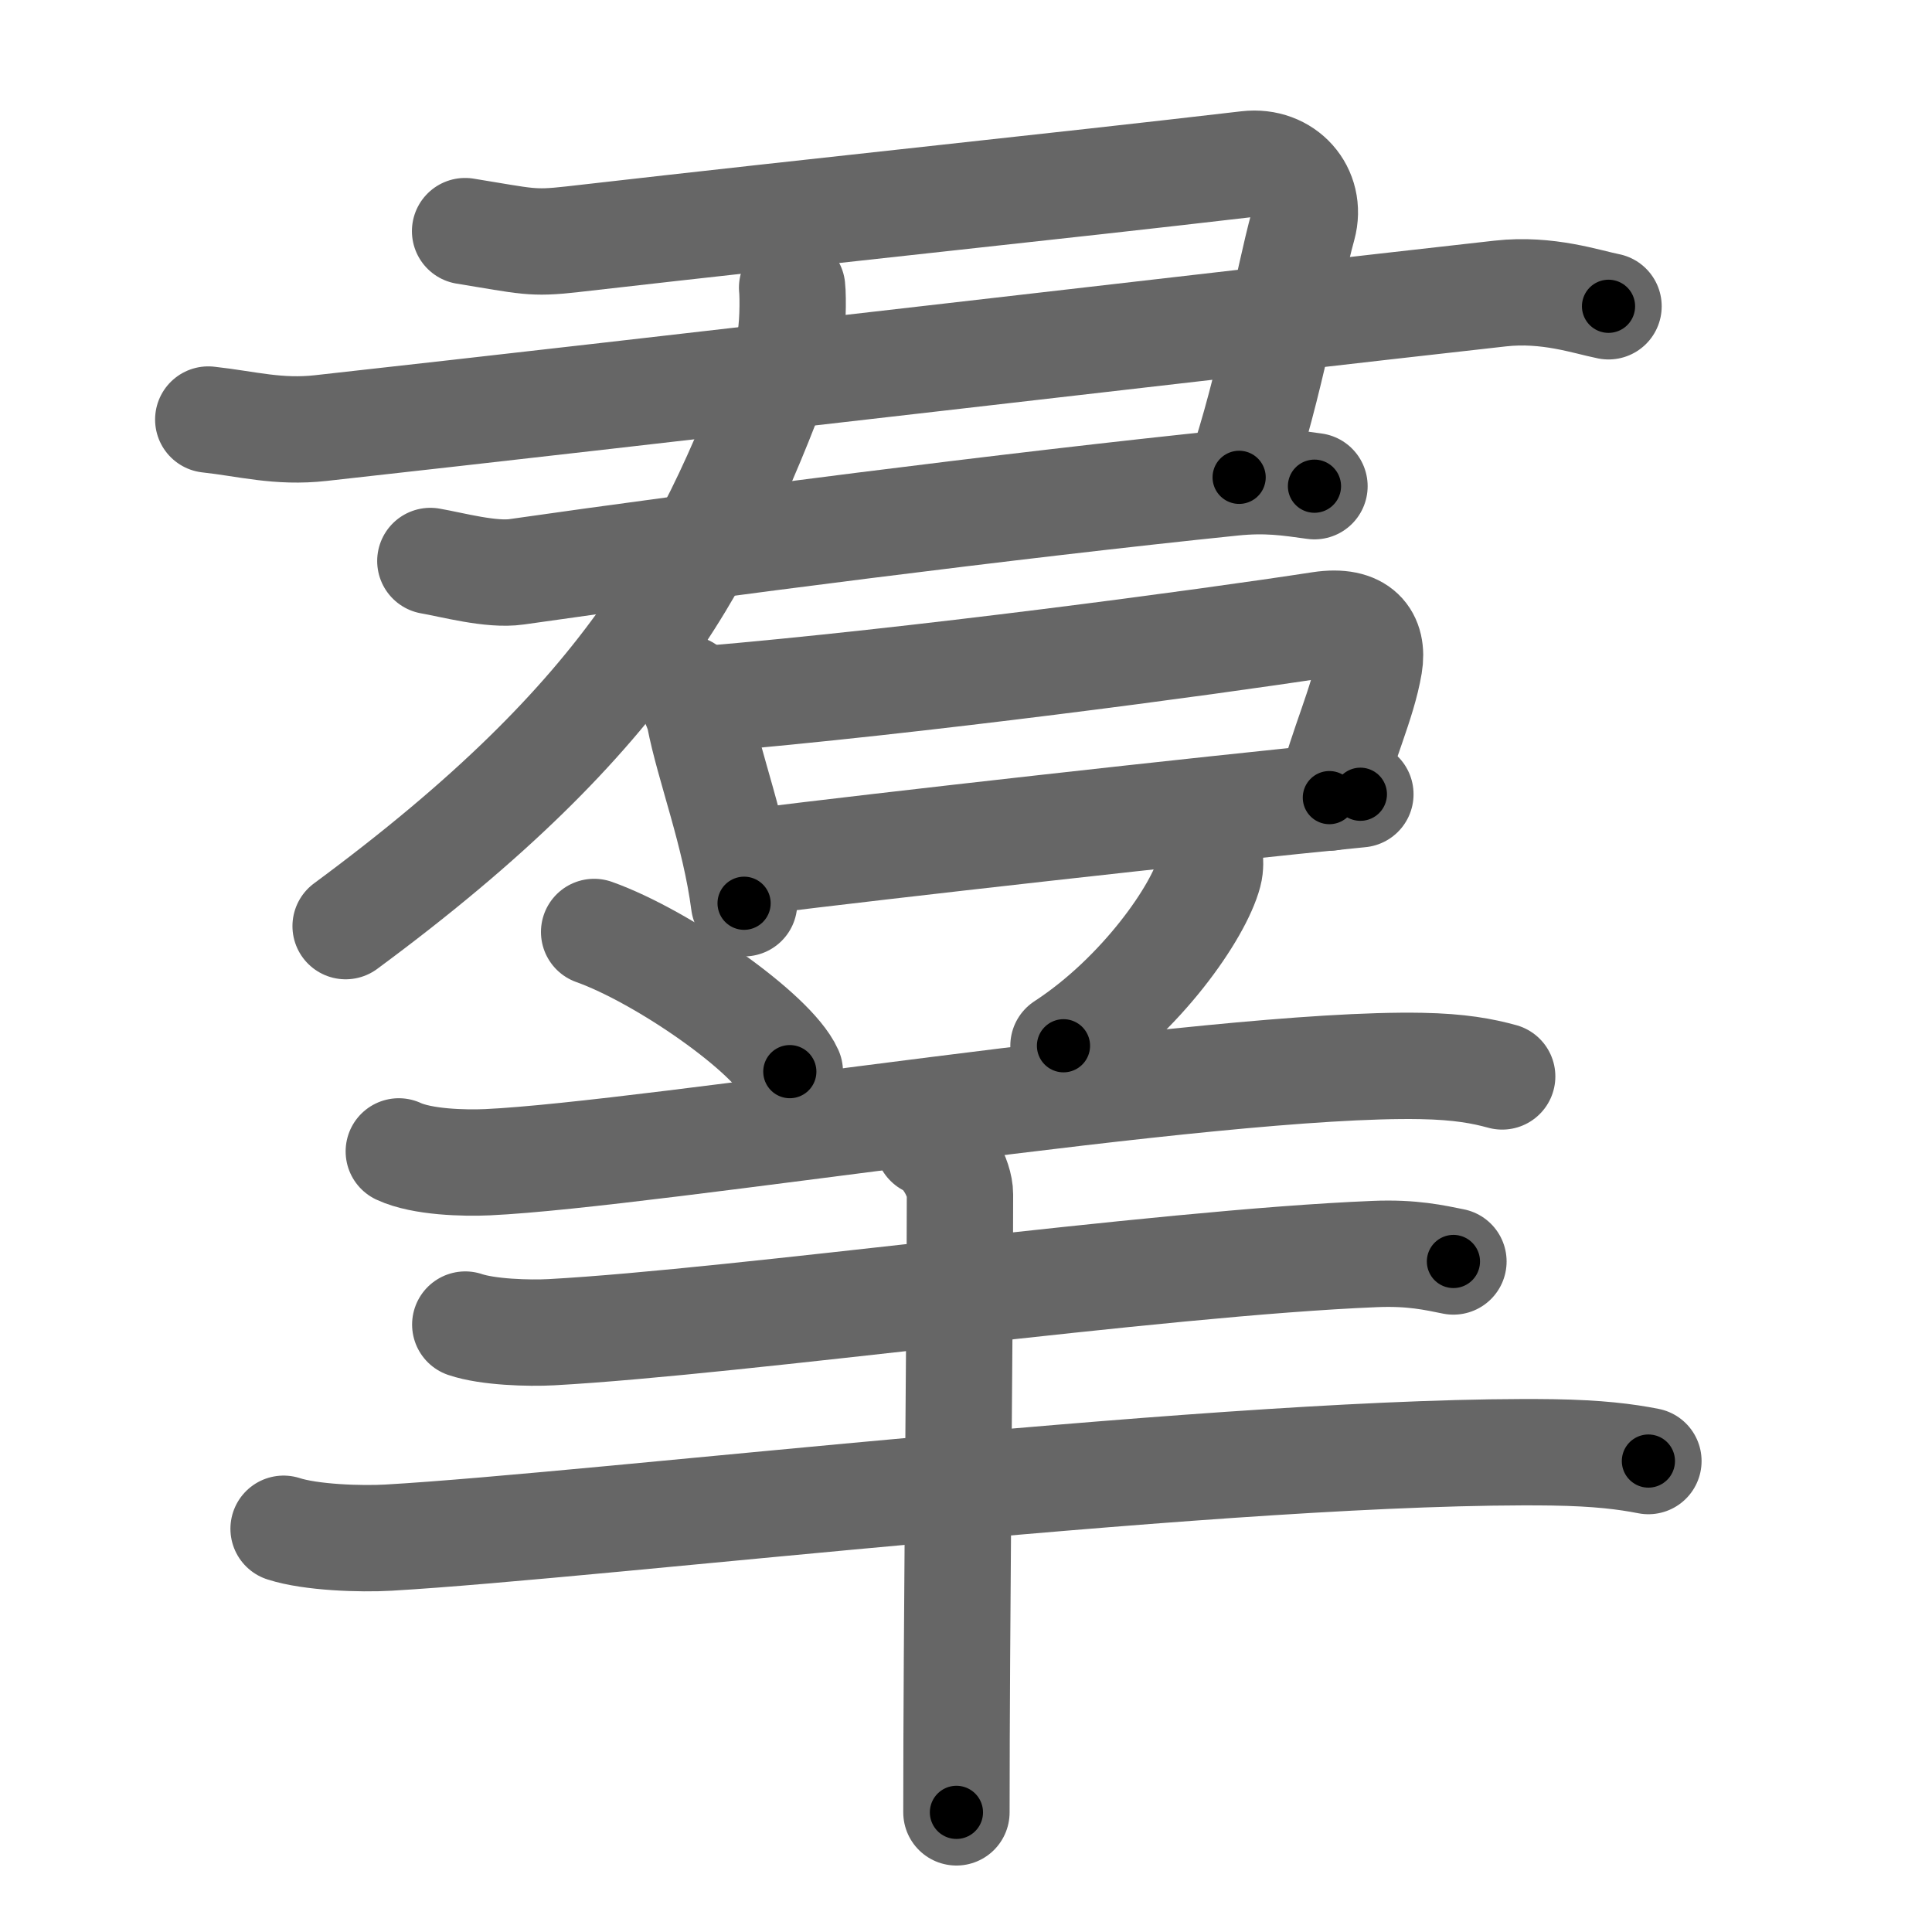 <svg xmlns="http://www.w3.org/2000/svg" viewBox="0 0 109 109" id="7fa3"><g fill="none" stroke="#666" stroke-width="6" stroke-linecap="round" stroke-linejoin="round"><g><g><g><g><g><path d="M26.24,13.04c3.52,0.57,3.74,0.72,6.04,0.46c15.23-1.74,26.78-2.92,38.09-4.24c2.13-0.25,3.68,1.52,3.14,3.5c-0.84,3.04-1.84,9.02-3.6,14.17" /><path d="M11.75,23.67c2.2,0.24,3.93,0.75,6.36,0.48c18.51-2.05,51.39-5.9,66.53-7.59c2.68-0.3,4.89,0.48,6.11,0.72" /></g><path d="M24.28,31.65c1.22,0.21,3.43,0.82,4.87,0.61c10.6-1.52,28.1-3.77,40.38-5.03c1.94-0.2,3.17,0,4.63,0.2" /></g><g><g><path d="M44.69,16.23c0.06,0.52,0.05,2.54-0.18,3.16C40.1,31.54,35.75,40.25,19.5,52.25" /></g></g></g><g><path d="M38.71,38.84c0.25,0.22,0.69,1.31,0.75,1.6c0.54,2.81,2,6.54,2.52,10.52" /><path d="M39.64,39.46C51.61,38.45,68,36.25,74.5,35.25c2.24-0.34,3,0.75,2.75,2.25C76.88,39.71,75.75,42,75,45" /><path d="M42.54,48.62c7.27-0.91,24.98-2.9,34.21-3.81" /></g></g><g><path d="M33.52,52.58c3.9,1.39,10.07,5.72,11.04,7.88" /><path d="M68.25,48.25c0.02,0.25,0.05,0.65-0.05,1.02C67.64,51.41,64.42,56.12,60,59" /><path d="M22.5,64.96c1.31,0.61,3.69,0.67,5.01,0.61c9.25-0.43,40.91-5.65,52.67-5.43c2.18,0.04,3.48,0.29,4.57,0.59" /><path d="M26.25,74.73c1.27,0.43,3.59,0.5,4.87,0.43c10.68-0.59,34.13-3.91,46.44-4.41c2.12-0.09,3.39,0.21,4.44,0.42" /><path d="M16,86.25c1.54,0.5,4.37,0.59,5.92,0.5c11.87-0.68,48.21-5.05,65.68-4.81c2.57,0.04,4.12,0.24,5.4,0.49" /><path d="M52.36,64.5c1,0.45,1.8,1.98,1.8,2.89c0,6.86-0.2,24.86-0.2,34.86" /></g></g></g><g fill="none" stroke="#000" stroke-width="3" stroke-linecap="round" stroke-linejoin="round"><path d="M26.24,13.04c3.52,0.57,3.74,0.72,6.04,0.46c15.23-1.74,26.78-2.92,38.09-4.24c2.13-0.25,3.68,1.52,3.14,3.5c-0.84,3.04-1.84,9.02-3.6,14.17" stroke-dasharray="64.643" stroke-dashoffset="64.643"><animate attributeName="stroke-dashoffset" values="64.643;64.643;0" dur="0.486s" fill="freeze" begin="0s;7fa3.click" /></path><path d="M11.75,23.67c2.2,0.24,3.93,0.75,6.36,0.48c18.51-2.05,51.39-5.9,66.53-7.59c2.68-0.3,4.89,0.48,6.11,0.72" stroke-dasharray="79.55" stroke-dashoffset="79.55"><animate attributeName="stroke-dashoffset" values="79.55" fill="freeze" begin="7fa3.click" /><animate attributeName="stroke-dashoffset" values="79.55;79.55;0" keyTimes="0;0.448;1" dur="1.084s" fill="freeze" begin="0s;7fa3.click" /></path><path d="M24.28,31.65c1.22,0.21,3.43,0.82,4.87,0.61c10.6-1.52,28.1-3.77,40.38-5.03c1.94-0.2,3.17,0,4.63,0.2" stroke-dasharray="50.273" stroke-dashoffset="50.273"><animate attributeName="stroke-dashoffset" values="50.273" fill="freeze" begin="7fa3.click" /><animate attributeName="stroke-dashoffset" values="50.273;50.273;0" keyTimes="0;0.683;1" dur="1.587s" fill="freeze" begin="0s;7fa3.click" /></path><path d="M44.69,16.23c0.06,0.52,0.05,2.54-0.18,3.16C40.1,31.54,35.75,40.25,19.5,52.25" stroke-dasharray="45.257" stroke-dashoffset="45.257"><animate attributeName="stroke-dashoffset" values="45.257" fill="freeze" begin="7fa3.click" /><animate attributeName="stroke-dashoffset" values="45.257;45.257;0" keyTimes="0;0.778;1" dur="2.04s" fill="freeze" begin="0s;7fa3.click" /></path><path d="M38.71,38.84c0.25,0.22,0.69,1.31,0.75,1.6c0.54,2.81,2,6.54,2.52,10.52" stroke-dasharray="12.606" stroke-dashoffset="12.606"><animate attributeName="stroke-dashoffset" values="12.606" fill="freeze" begin="7fa3.click" /><animate attributeName="stroke-dashoffset" values="12.606;12.606;0" keyTimes="0;0.942;1" dur="2.166s" fill="freeze" begin="0s;7fa3.click" /></path><path d="M39.64,39.46C51.61,38.45,68,36.25,74.5,35.25c2.24-0.34,3,0.75,2.75,2.25C76.88,39.71,75.75,42,75,45" stroke-dasharray="47.332" stroke-dashoffset="47.332"><animate attributeName="stroke-dashoffset" values="47.332" fill="freeze" begin="7fa3.click" /><animate attributeName="stroke-dashoffset" values="47.332;47.332;0" keyTimes="0;0.821;1" dur="2.639s" fill="freeze" begin="0s;7fa3.click" /></path><path d="M42.54,48.62c7.27-0.91,24.98-2.9,34.21-3.81" stroke-dasharray="34.423" stroke-dashoffset="34.423"><animate attributeName="stroke-dashoffset" values="34.423" fill="freeze" begin="7fa3.click" /><animate attributeName="stroke-dashoffset" values="34.423;34.423;0" keyTimes="0;0.885;1" dur="2.983s" fill="freeze" begin="0s;7fa3.click" /></path><path d="M33.52,52.58c3.9,1.39,10.07,5.72,11.04,7.88" stroke-dasharray="13.748" stroke-dashoffset="13.748"><animate attributeName="stroke-dashoffset" values="13.748" fill="freeze" begin="7fa3.click" /><animate attributeName="stroke-dashoffset" values="13.748;13.748;0" keyTimes="0;0.956;1" dur="3.12s" fill="freeze" begin="0s;7fa3.click" /></path><path d="M68.25,48.25c0.02,0.25,0.05,0.65-0.05,1.02C67.64,51.41,64.42,56.12,60,59" stroke-dasharray="13.953" stroke-dashoffset="13.953"><animate attributeName="stroke-dashoffset" values="13.953" fill="freeze" begin="7fa3.click" /><animate attributeName="stroke-dashoffset" values="13.953;13.953;0" keyTimes="0;0.957;1" dur="3.26s" fill="freeze" begin="0s;7fa3.click" /></path><path d="M22.5,64.96c1.31,0.61,3.69,0.67,5.01,0.61c9.25-0.43,40.91-5.65,52.67-5.43c2.18,0.04,3.48,0.29,4.57,0.59" stroke-dasharray="62.682" stroke-dashoffset="62.682"><animate attributeName="stroke-dashoffset" values="62.682" fill="freeze" begin="7fa3.click" /><animate attributeName="stroke-dashoffset" values="62.682;62.682;0" keyTimes="0;0.874;1" dur="3.731s" fill="freeze" begin="0s;7fa3.click" /></path><path d="M26.25,74.73c1.27,0.43,3.59,0.5,4.87,0.43c10.68-0.59,34.13-3.91,46.44-4.41c2.12-0.09,3.39,0.21,4.44,0.42" stroke-dasharray="56.041" stroke-dashoffset="56.041"><animate attributeName="stroke-dashoffset" values="56.041" fill="freeze" begin="7fa3.click" /><animate attributeName="stroke-dashoffset" values="56.041;56.041;0" keyTimes="0;0.869;1" dur="4.291s" fill="freeze" begin="0s;7fa3.click" /></path><path d="M16,86.25c1.54,0.5,4.37,0.59,5.92,0.5c11.87-0.68,48.21-5.05,65.68-4.81c2.57,0.04,4.12,0.24,5.4,0.49" stroke-dasharray="77.274" stroke-dashoffset="77.274"><animate attributeName="stroke-dashoffset" values="77.274" fill="freeze" begin="7fa3.click" /><animate attributeName="stroke-dashoffset" values="77.274;77.274;0" keyTimes="0;0.881;1" dur="4.872s" fill="freeze" begin="0s;7fa3.click" /></path><path d="M52.36,64.5c1,0.45,1.8,1.98,1.8,2.89c0,6.86-0.2,24.86-0.2,34.86" stroke-dasharray="38.408" stroke-dashoffset="38.408"><animate attributeName="stroke-dashoffset" values="38.408" fill="freeze" begin="7fa3.click" /><animate attributeName="stroke-dashoffset" values="38.408;38.408;0" keyTimes="0;0.927;1" dur="5.256s" fill="freeze" begin="0s;7fa3.click" /></path></g></svg>